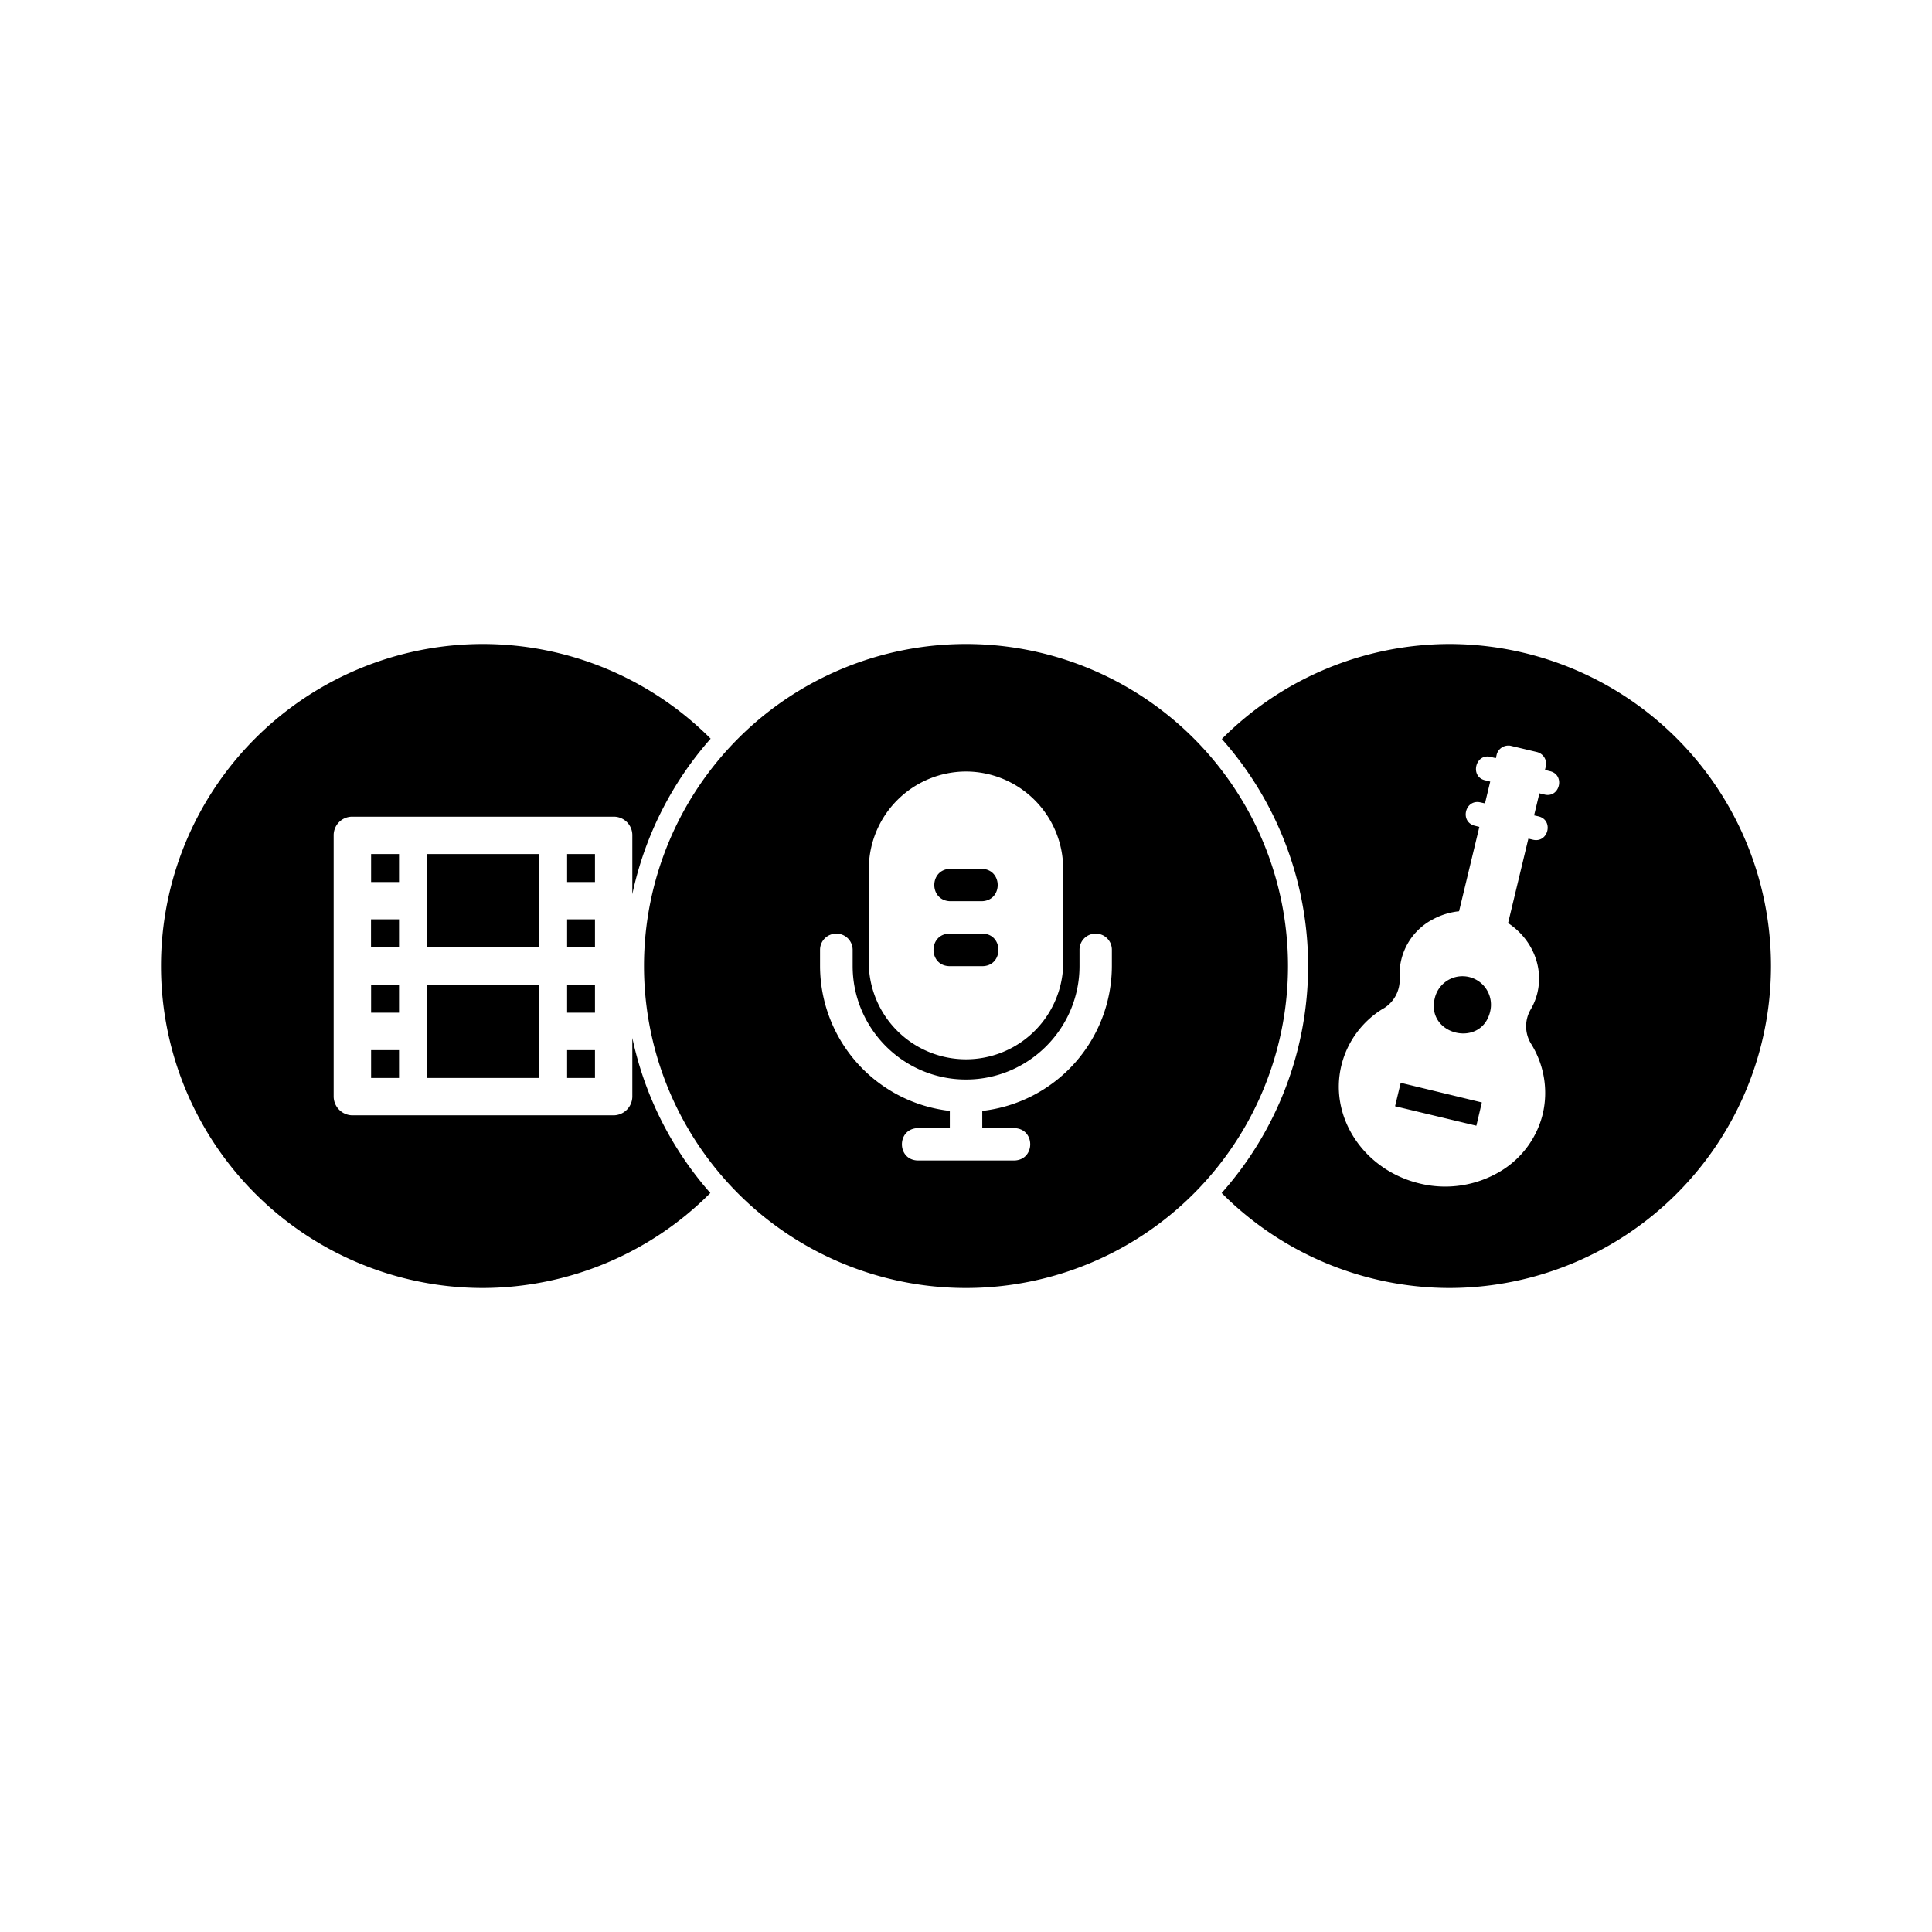 <svg viewBox="0 0 24 24" xmlns="http://www.w3.org/2000/svg"><path d="M6 8a4 4 0 0 0-4 4 4 4 0 0 0 4 4 4 4 0 0 0 2.824-1.18 4.25 4.25 0 0 1-.969-1.927v.728a.235.235 0 0 1-.232.234H4.377a.235.235 0 0 1-.232-.234v-3.248a.23.23 0 0 1 .232-.228h3.246a.23.23 0 0 1 .232.228v.735a4.25 4.25 0 0 1 .973-1.932A4 4 0 0 0 6 8zm6 0a4 4 0 0 0-4 4 4 4 0 0 0 4 4 4 4 0 0 0 4-4 4 4 0 0 0-4-4zm6 0a4 4 0 0 0-2.822 1.18A4.25 4.25 0 0 1 16.25 12a4.25 4.25 0 0 1-1.074 2.82A4 4 0 0 0 18 16a4 4 0 0 0 4-4 4 4 0 0 0-4-4zm.742 1.262c.01 0 .02.001.03.004l.32.076c.08.02.13.1.11.181l-.01.041.054.014c.205.039.132.348-.068.29l-.055-.013-.066.274.054.012c.194.046.123.337-.07.29l-.055-.013-.252 1.049c.289.19.444.531.364.867a.765.765 0 0 1-.084.207.414.414 0 0 0 .006.426c.162.26.215.574.144.873a1.148 1.148 0 0 1-.525.71 1.332 1.332 0 0 1-1.006.151c-.69-.166-1.126-.823-.97-1.465.072-.297.262-.553.524-.71h.002a.415.415 0 0 0 .198-.378.77.77 0 0 1 .406-.724.878.878 0 0 1 .332-.104l.252-1.048-.055-.014c-.193-.047-.123-.336.07-.29l.055.012.065-.271-.055-.014c-.206-.038-.13-.35.07-.29l.055.013.01-.043a.149.149 0 0 1 .15-.113zM12 9.584a1.21 1.21 0 0 1 1.207 1.209V12a1.208 1.208 0 0 1-2.414 0v-1.207A1.21 1.21 0 0 1 12 9.584zm-7.39 1.025v.348h.347v-.348zm.695 0v1.159h1.39v-1.159zm1.74 0v.348h.346v-.348zm4.754.184c-.257.012-.257.39 0 .402h.402c.257-.011.257-.39 0-.402zm-7.19.627v.348h.348v-.348zm2.436 0v.348h.346v-.348zm3.344.178a.202.202 0 0 1 .203.2V12c0 .777.631 1.41 1.408 1.41s1.41-.633 1.41-1.41v-.201a.2.2 0 0 1 .201-.201.2.2 0 0 1 .201.2V12a1.815 1.815 0 0 1-1.61 1.8v.214h.403c.257.011.257.39 0 .402h-1.209c-.256-.012-.256-.39 0-.402h.403V13.8a1.815 1.815 0 0 1-1.612-1.8v-.201c0-.111.09-.201.202-.201zm1.41 0c-.27 0-.27.403 0 .404h.402c.269 0 .269-.404 0-.404zm6.373.529a.353.353 0 0 0-.348.27c-.117.461.582.63.688.165a.354.354 0 0 0-.34-.435zm-13.562.105v.348h.347v-.348zm.695 0v1.159h1.39v-1.159zm1.74 0v.348h.346v-.348zm-2.435.813v.346h.347v-.346zm2.435 0v.346h.346v-.346zm10.355.406-.07.291 1.01.242.068-.289z"/></svg>
